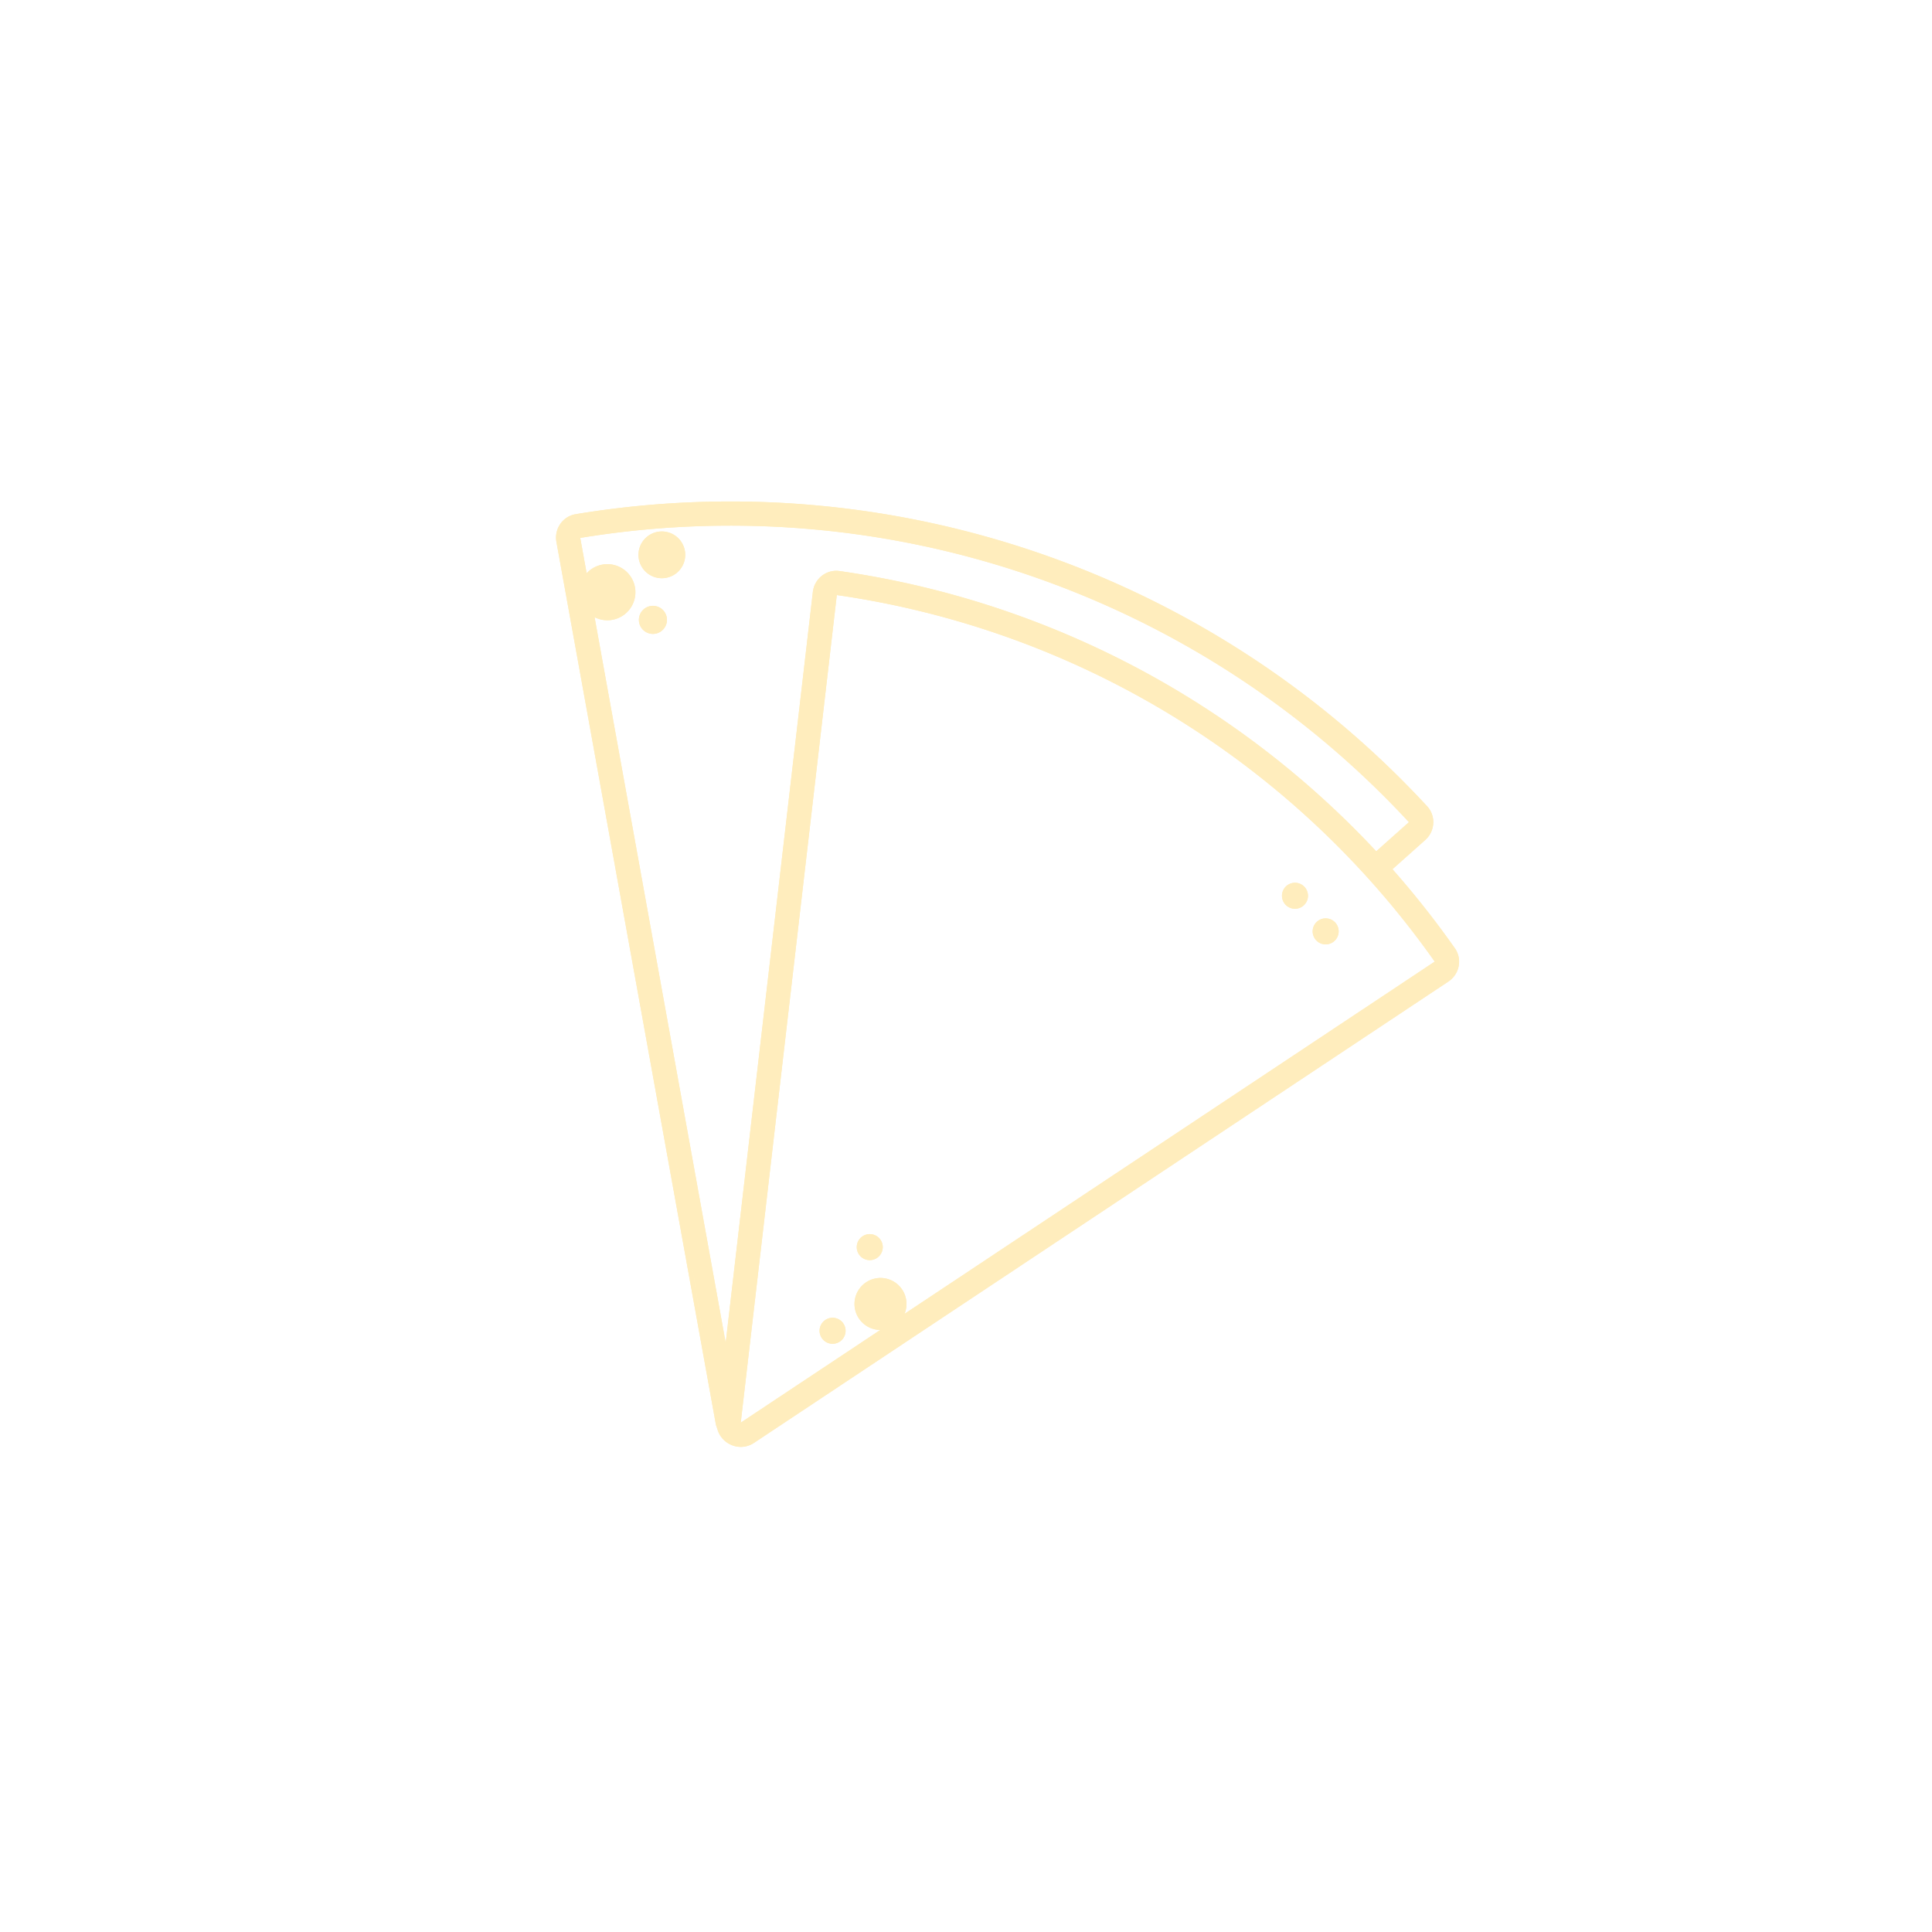 <svg width="240" height="240" fill="none" xmlns="http://www.w3.org/2000/svg"><g filter="url(#filter0_f)"><path fill-rule="evenodd" clip-rule="evenodd" d="M73.86 76.668l16.288 90.15-1.11 9.566a3.13 3.13 0 0 0-.017.545L73.57 76.502 89.077 177.36l.028.123a3.048 3.048 0 0 1-.201-.671L69.121 67.317c-.292-1.618.773-3.175 2.396-3.443a117.853 117.853 0 0 1 105.761 36.278c1.119 1.21 1.001 3.097-.229 4.194l-4.073 3.631a111.52 111.52 0 0 0-2.016-2.222l4.064-3.622A114.854 114.854 0 0 0 72.081 66.822l.693 4.51-.693-4.51.794 4.395a3.484 3.484 0 1 1 .985 5.451zm15.246 100.815l-.085-.554a3.128 3.128 0 0 1 .016-.544l11.939-102.852c.191-1.646 1.681-2.83 3.321-2.595a113.004 113.004 0 0 1 76.43 46.857c.953 1.355.574 3.219-.806 4.136L93.678 179.23c-1.802 1.197-4.092.145-4.572-1.747zm2.911-.752l11.934-102.812a110.005 110.005 0 0 1 74.276 45.536l-65.863 43.758a3.229 3.229 0 1 0-3.009 1.999l-17.338 11.519zm-9.233-99.248a1.742 1.742 0 1 1-3.35-.96 1.742 1.742 0 0 1 3.35.96zm2.241-7.816a2.904 2.904 0 1 1-5.582-1.6 2.904 2.904 0 0 1 5.582 1.6zm17.919 97.188a1.615 1.615 0 1 0 .89-3.104 1.615 1.615 0 0 0-.89 3.104zm6.663-11.525a1.615 1.615 0 1 1-3.104-.89 1.615 1.615 0 0 1 3.104.89zm54.589-38.09a1.615 1.615 0 1 0 .89-3.104 1.615 1.615 0 0 0-.89 3.104zm-1.77-5.546a1.614 1.614 0 1 1-3.103-.888 1.614 1.614 0 0 1 3.103.888z" fill="#FFEDBD"/></g><path fill-rule="evenodd" clip-rule="evenodd" d="M73.86 76.668l16.288 90.15-1.11 9.566a3.13 3.13 0 0 0-.017.545L73.57 76.502 89.077 177.36l.028.123a3.048 3.048 0 0 1-.201-.671L69.121 67.317c-.292-1.618.773-3.175 2.396-3.443a117.853 117.853 0 0 1 105.761 36.278c1.119 1.21 1.001 3.097-.229 4.194l-4.073 3.631a111.52 111.52 0 0 0-2.016-2.222l4.064-3.622A114.854 114.854 0 0 0 72.081 66.822l.693 4.51-.693-4.51.794 4.395a3.484 3.484 0 1 1 .985 5.451zm15.246 100.815l-.085-.554a3.128 3.128 0 0 1 .016-.544l11.939-102.852c.191-1.646 1.681-2.83 3.321-2.595a113.004 113.004 0 0 1 76.43 46.857c.953 1.355.574 3.219-.806 4.136L93.678 179.23c-1.802 1.197-4.092.145-4.572-1.747zm2.911-.752l11.934-102.812a110.005 110.005 0 0 1 74.276 45.536l-65.863 43.758a3.229 3.229 0 1 0-3.009 1.999l-17.338 11.519zm-9.233-99.248a1.742 1.742 0 1 1-3.35-.96 1.742 1.742 0 0 1 3.35.96zm2.241-7.816a2.904 2.904 0 1 1-5.582-1.6 2.904 2.904 0 0 1 5.582 1.6zm17.919 97.188a1.615 1.615 0 1 0 .89-3.104 1.615 1.615 0 0 0-.89 3.104zm6.663-11.525a1.615 1.615 0 1 1-3.104-.89 1.615 1.615 0 0 1 3.104.89zm54.589-38.09a1.615 1.615 0 1 0 .89-3.104 1.615 1.615 0 0 0-.89 3.104zm-1.77-5.546a1.614 1.614 0 1 1-3.103-.888 1.614 1.614 0 0 1 3.103.888z" fill="#FFEDBD"/><defs><filter id="filter0_f" x="54.073" y="47.296" width="142.182" height="147.442" filterUnits="userSpaceOnUse" color-interpolation-filters="sRGB"><feFlood flood-opacity="0" result="BackgroundImageFix"/><feBlend in="SourceGraphic" in2="BackgroundImageFix" result="shape"/><feGaussianBlur stdDeviation="7.5" result="effect1_foregroundBlur"/></filter></defs></svg>